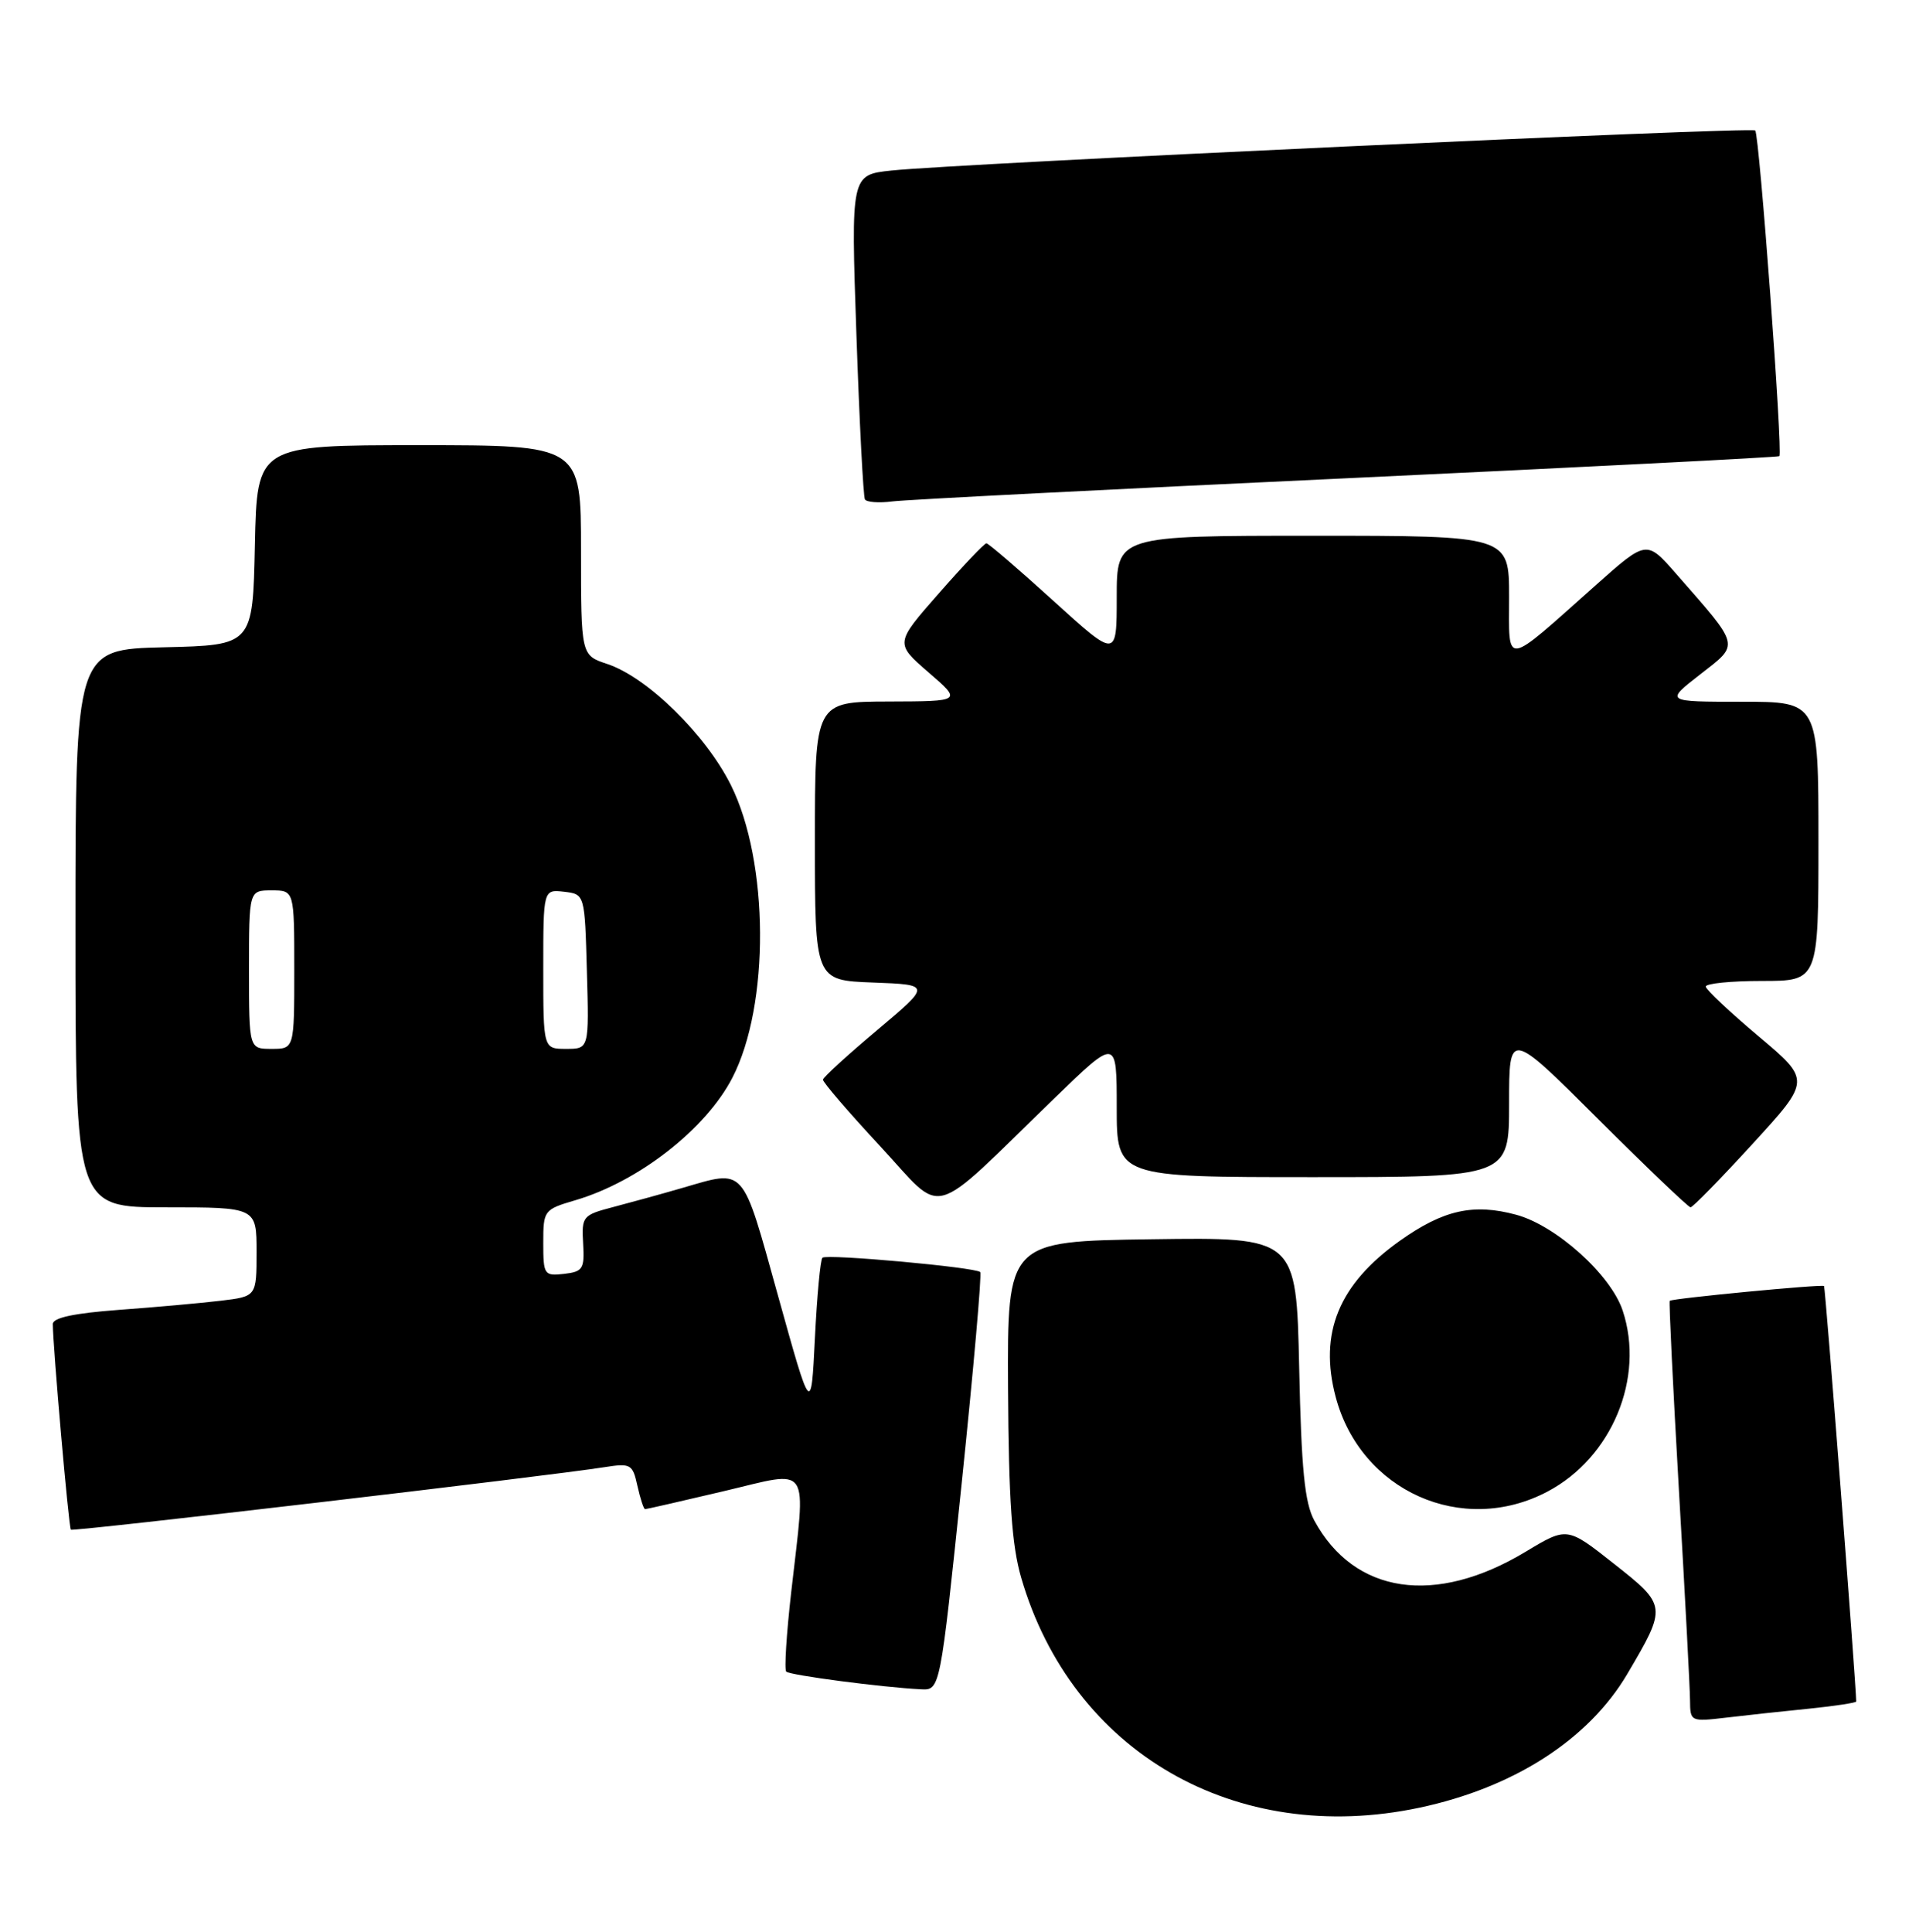 <?xml version="1.0" encoding="UTF-8" standalone="no"?>
<!DOCTYPE svg PUBLIC "-//W3C//DTD SVG 1.1//EN" "http://www.w3.org/Graphics/SVG/1.1/DTD/svg11.dtd" >
<svg xmlns="http://www.w3.org/2000/svg" xmlns:xlink="http://www.w3.org/1999/xlink" version="1.1" viewBox="0 0 253 256">
 <g >
 <path fill="currentColor"
d=" M 188.13 239.56 C 200.62 236.91 210.53 230.54 215.66 221.85 C 220.94 212.89 220.93 212.78 213.89 207.23 C 207.69 202.33 207.69 202.33 202.18 205.65 C 190.21 212.86 179.48 211.27 174.18 201.50 C 172.91 199.15 172.47 194.76 172.18 181.23 C 171.80 163.96 171.80 163.96 152.65 164.23 C 133.50 164.50 133.50 164.50 133.60 184.00 C 133.68 198.82 134.10 204.84 135.34 209.09 C 142.07 232.21 163.75 244.73 188.13 239.56 Z  M 239.75 226.44 C 243.19 226.09 246.00 225.66 246.00 225.49 C 246.00 223.35 241.92 170.59 241.74 170.43 C 241.46 170.17 221.61 172.07 221.29 172.39 C 221.17 172.50 221.72 183.82 222.51 197.55 C 223.31 211.27 223.97 223.78 223.98 225.34 C 224.00 228.15 224.07 228.18 228.75 227.63 C 231.36 227.32 236.31 226.78 239.75 226.44 Z  M 127.46 196.49 C 129.03 181.36 130.13 168.80 129.91 168.58 C 129.26 167.94 109.55 166.15 109.00 166.68 C 108.72 166.94 108.28 171.73 108.00 177.33 C 107.50 187.50 107.50 187.50 103.12 171.75 C 98.27 154.32 98.86 154.99 90.43 157.43 C 87.72 158.22 83.60 159.35 81.28 159.96 C 77.22 161.02 77.07 161.19 77.28 164.78 C 77.48 168.16 77.25 168.53 74.75 168.82 C 72.12 169.12 72.00 168.94 72.00 164.72 C 72.00 160.40 72.08 160.29 76.25 159.06 C 84.64 156.59 93.55 149.63 97.06 142.83 C 102.04 133.20 101.93 114.19 96.86 104.03 C 93.50 97.31 85.76 89.74 80.47 87.99 C 77.00 86.84 77.00 86.84 77.00 72.92 C 77.00 59.00 77.00 59.00 55.53 59.00 C 34.06 59.00 34.06 59.00 33.78 72.25 C 33.50 85.50 33.50 85.50 21.75 85.78 C 10.00 86.06 10.00 86.06 10.00 123.03 C 10.00 160.00 10.00 160.00 22.00 160.00 C 34.00 160.00 34.00 160.00 34.00 165.91 C 34.00 171.81 34.00 171.81 29.25 172.38 C 26.64 172.69 20.56 173.24 15.75 173.59 C 9.81 174.03 7.00 174.63 7.00 175.47 C 7.00 178.32 9.11 202.45 9.39 202.72 C 9.67 203.00 72.44 195.65 80.15 194.43 C 83.60 193.89 83.85 194.04 84.48 196.93 C 84.86 198.62 85.31 200.00 85.49 200.00 C 85.67 200.00 90.36 198.93 95.91 197.62 C 107.63 194.85 106.83 193.64 104.86 210.99 C 104.23 216.52 103.93 221.27 104.20 221.53 C 104.68 222.01 116.90 223.61 122.05 223.87 C 124.60 224.00 124.60 224.00 127.46 196.49 Z  M 205.09 197.67 C 213.62 193.17 218.01 182.61 215.06 173.70 C 213.50 168.95 206.23 162.41 200.93 160.98 C 195.26 159.45 191.27 160.35 185.53 164.43 C 177.42 170.20 174.77 176.65 177.02 185.14 C 180.34 197.62 193.81 203.63 205.09 197.67 Z  M 139.75 145.54 C 148.00 137.54 148.00 137.54 148.00 146.77 C 148.00 156.00 148.00 156.00 174.00 156.00 C 200.00 156.00 200.00 156.00 200.00 146.27 C 200.00 136.53 200.00 136.53 211.77 148.27 C 218.24 154.72 223.77 160.00 224.05 160.00 C 224.34 160.00 228.04 156.21 232.28 151.58 C 239.99 143.16 239.99 143.16 233.06 137.33 C 229.25 134.12 226.10 131.16 226.07 130.75 C 226.03 130.34 229.38 130.00 233.50 130.00 C 241.00 130.00 241.00 130.00 241.00 111.50 C 241.00 93.00 241.00 93.00 230.84 93.00 C 220.67 93.00 220.67 93.00 225.32 89.38 C 230.59 85.27 230.73 85.85 222.13 76.03 C 218.22 71.56 218.22 71.56 211.51 77.53 C 199.15 88.53 200.00 88.42 200.00 79.08 C 200.00 71.00 200.00 71.00 174.00 71.00 C 148.00 71.00 148.00 71.00 148.00 79.12 C 148.00 87.25 148.00 87.25 139.60 79.62 C 134.99 75.43 130.99 72.00 130.73 72.00 C 130.46 72.00 127.63 74.98 124.43 78.63 C 118.61 85.25 118.61 85.25 123.05 89.10 C 127.50 92.94 127.50 92.94 117.75 92.97 C 108.00 93.00 108.00 93.00 108.00 111.46 C 108.00 129.92 108.00 129.92 115.70 130.21 C 123.40 130.50 123.40 130.50 116.27 136.50 C 112.34 139.80 109.10 142.76 109.07 143.08 C 109.03 143.40 112.44 147.37 116.64 151.89 C 125.35 161.27 122.79 161.97 139.75 145.54 Z  M 178.50 63.38 C 209.85 61.91 235.64 60.60 235.82 60.45 C 236.30 60.07 233.17 17.83 232.62 17.29 C 232.12 16.79 126.90 21.67 118.14 22.60 C 112.77 23.17 112.77 23.17 113.50 44.34 C 113.90 55.98 114.41 65.81 114.63 66.18 C 114.85 66.56 116.49 66.68 118.27 66.45 C 120.05 66.22 147.15 64.84 178.50 63.38 Z  M 33.00 128.50 C 33.00 118.00 33.00 118.00 36.00 118.00 C 39.00 118.00 39.00 118.00 39.00 128.50 C 39.00 139.00 39.00 139.00 36.00 139.00 C 33.00 139.00 33.00 139.00 33.00 128.50 Z  M 72.00 128.43 C 72.00 117.87 72.00 117.87 74.75 118.18 C 77.50 118.50 77.50 118.50 77.78 128.75 C 78.07 139.00 78.07 139.00 75.03 139.00 C 72.00 139.00 72.00 139.00 72.00 128.43 Z "/>
</g>
</svg>